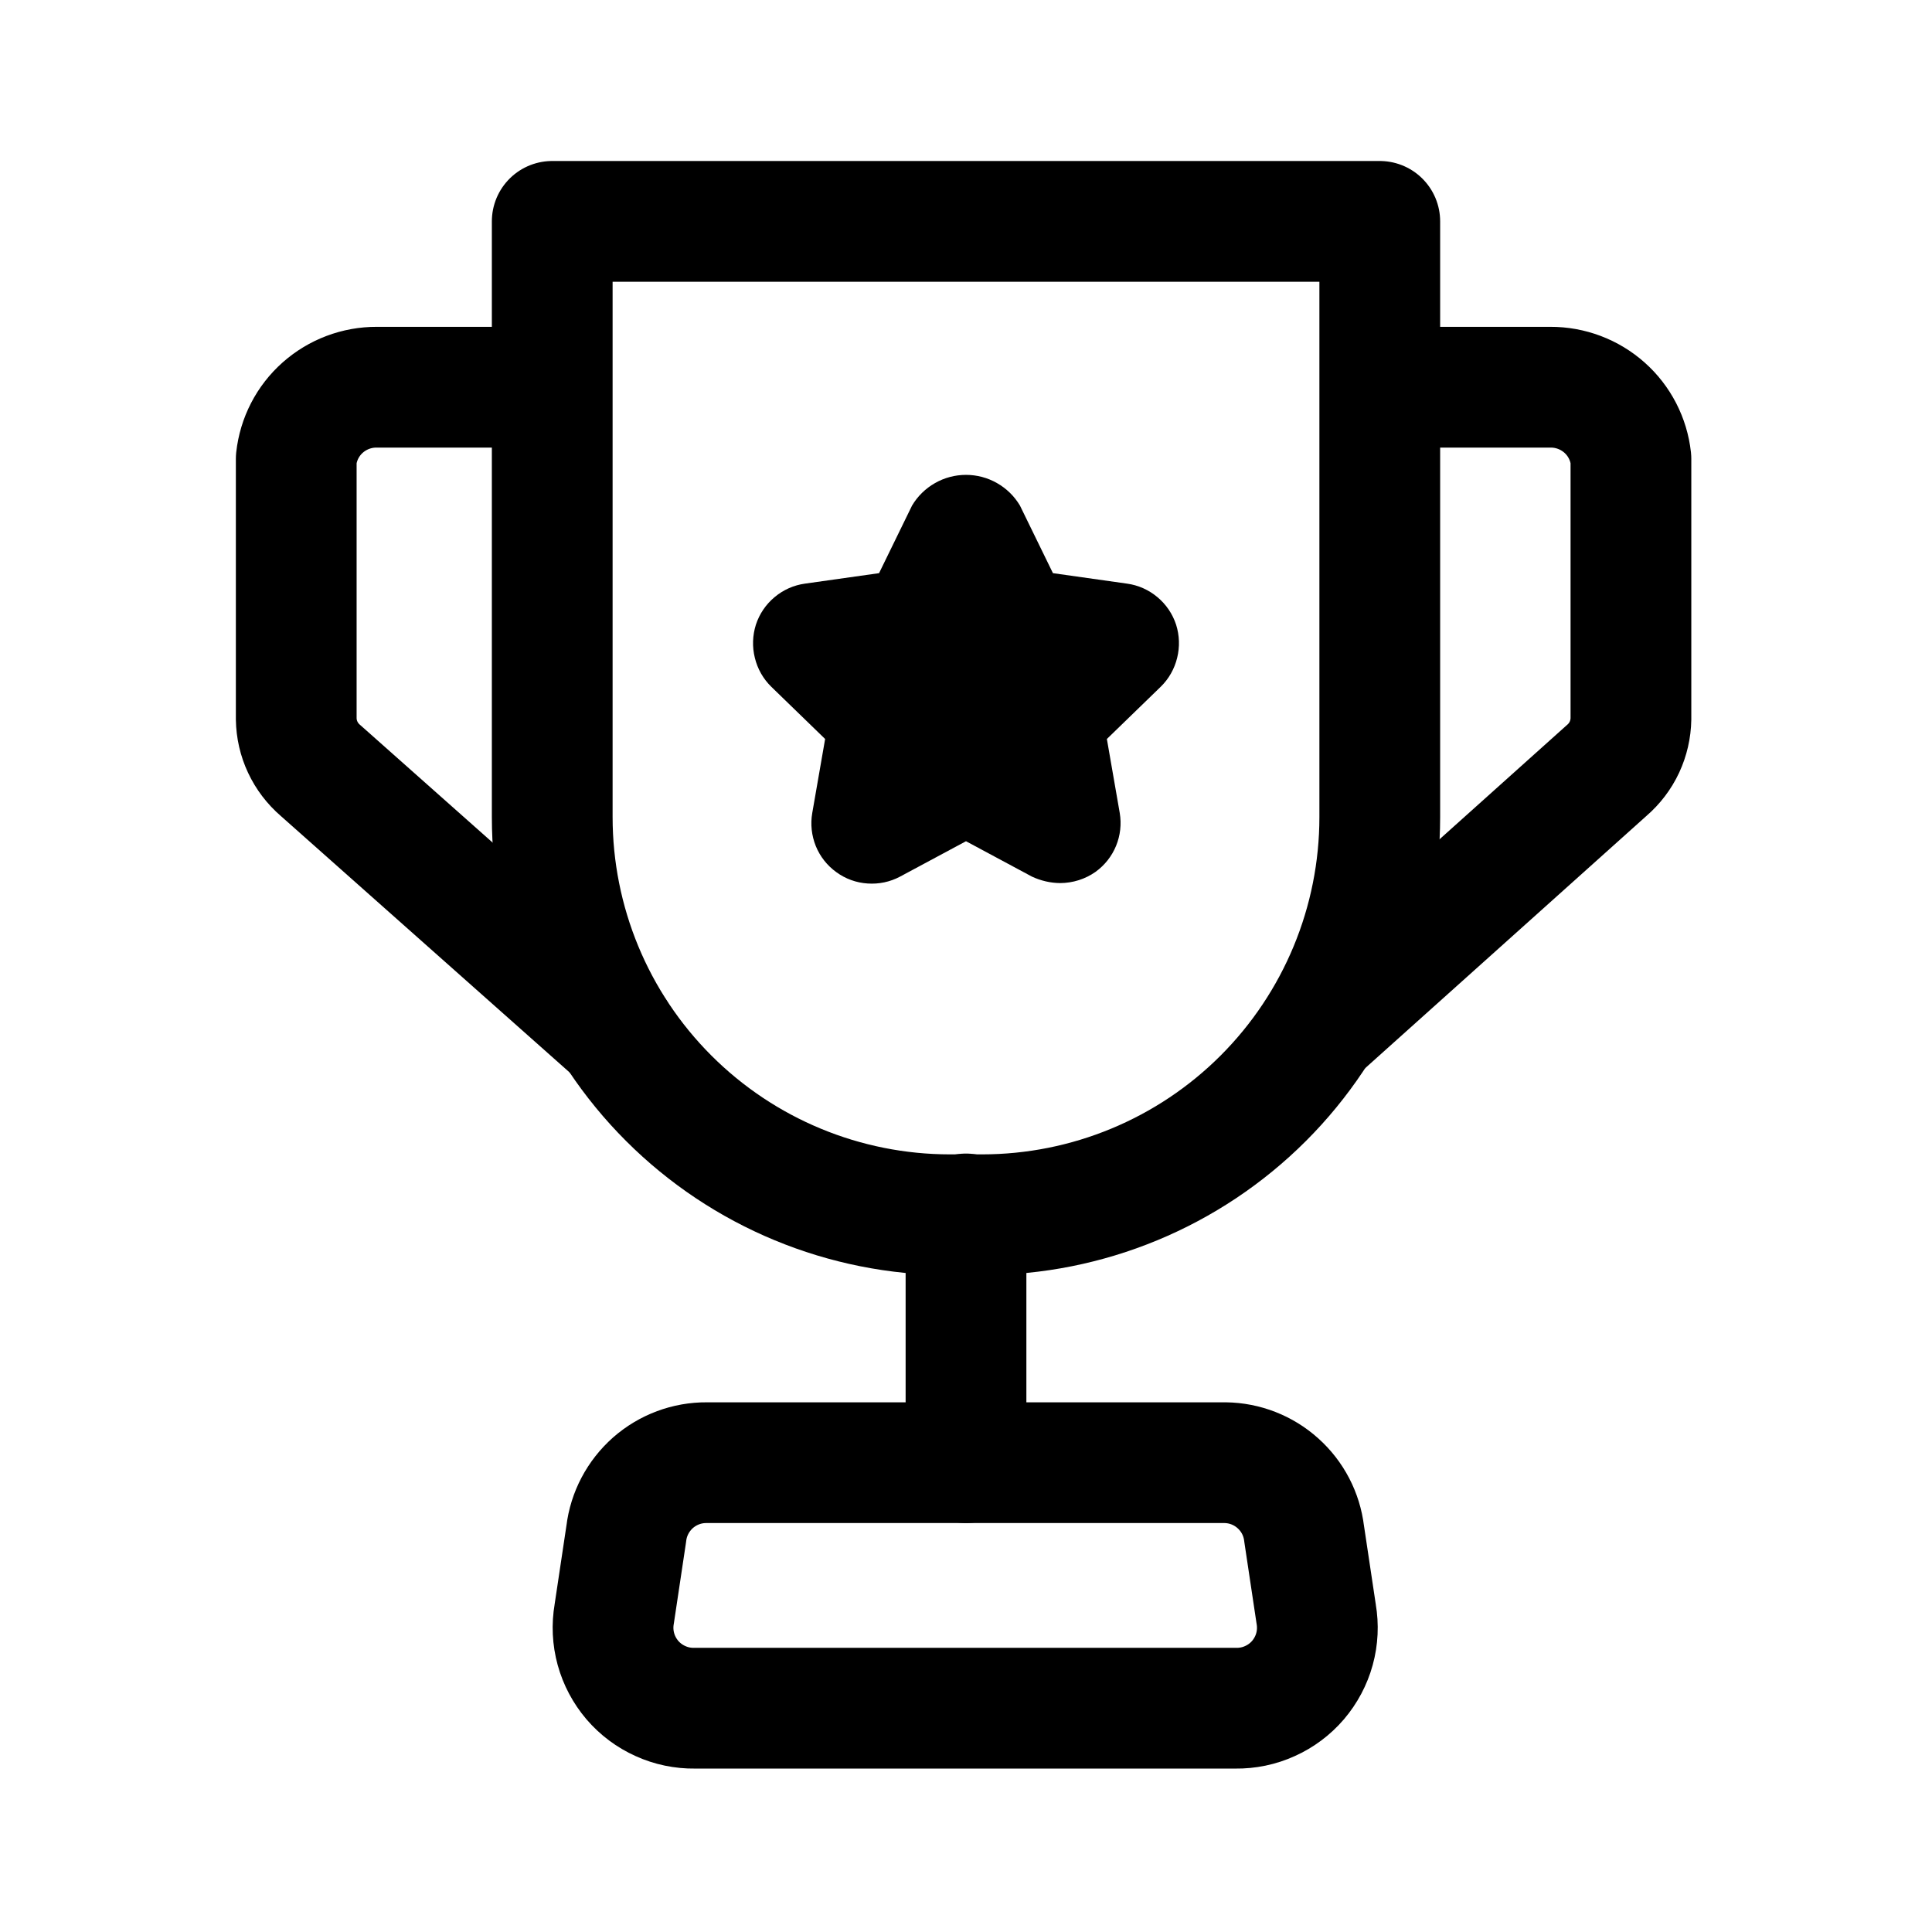 <svg width="24" height="24" viewBox="0 0 24 24" fill="none" xmlns="http://www.w3.org/2000/svg">
<path d="M6.86 2.75H17.14V10.15C17.14 11.46 16.619 12.717 15.693 13.643C14.767 14.569 13.51 15.09 12.2 15.09H11.8C10.49 15.09 9.233 14.569 8.307 13.643C7.38 12.717 6.86 11.46 6.86 10.15V2.75V2.75Z" stroke="black" stroke-width="1.5" stroke-linecap="round" stroke-linejoin="round"/>
<path d="M6.73 4.81H4.68C4.433 4.809 4.194 4.899 4.009 5.063C3.824 5.227 3.707 5.454 3.68 5.7V8.93C3.682 9.052 3.709 9.172 3.761 9.282C3.813 9.393 3.888 9.491 3.98 9.57L7.64 12.82" stroke="black" stroke-width="1.5" stroke-linecap="round" stroke-linejoin="round"/>
<path d="M17.21 4.81H19.26C19.507 4.809 19.746 4.899 19.931 5.063C20.116 5.227 20.233 5.454 20.26 5.7V8.93C20.258 9.052 20.23 9.172 20.179 9.282C20.127 9.393 20.052 9.491 19.96 9.57L16.47 12.7" stroke="black" stroke-width="1.5" stroke-linecap="round" stroke-linejoin="round"/>
<path d="M12 15.08V18.17" stroke="black" stroke-width="1.5" stroke-linecap="round" stroke-linejoin="round"/>
<path d="M15.22 18.17H8.78C8.534 18.168 8.297 18.257 8.112 18.419C7.928 18.582 7.809 18.806 7.78 19.05L7.63 20.05C7.605 20.195 7.612 20.343 7.651 20.485C7.69 20.627 7.76 20.758 7.855 20.87C7.951 20.982 8.07 21.071 8.204 21.131C8.337 21.192 8.483 21.222 8.63 21.22H15.35C15.497 21.222 15.643 21.192 15.776 21.131C15.91 21.071 16.029 20.982 16.125 20.87C16.22 20.758 16.29 20.627 16.329 20.485C16.368 20.343 16.375 20.195 16.35 20.05L16.2 19.05C16.171 18.809 16.056 18.588 15.875 18.426C15.695 18.264 15.462 18.173 15.22 18.17V18.17Z" stroke="black" stroke-width="1.5" stroke-linecap="round" stroke-linejoin="round"/>
<path d="M14.61 7.76C14.566 7.626 14.486 7.508 14.378 7.418C14.27 7.327 14.139 7.269 14 7.25L13.08 7.12L12.67 6.28C12.601 6.164 12.503 6.068 12.385 6.001C12.268 5.934 12.135 5.899 12 5.899C11.865 5.899 11.732 5.934 11.615 6.001C11.497 6.068 11.399 6.164 11.33 6.28L10.92 7.12L10 7.25C9.861 7.269 9.73 7.327 9.622 7.418C9.514 7.508 9.434 7.626 9.39 7.76C9.348 7.893 9.343 8.036 9.377 8.172C9.41 8.308 9.48 8.432 9.58 8.53L10.25 9.18L10.09 10.1C10.066 10.238 10.082 10.38 10.134 10.51C10.187 10.64 10.275 10.752 10.389 10.834C10.502 10.917 10.637 10.966 10.777 10.975C10.916 10.985 11.056 10.956 11.18 10.89L12 10.45L12.82 10.89C12.93 10.941 13.049 10.969 13.17 10.97C13.328 10.969 13.481 10.921 13.61 10.83C13.723 10.748 13.811 10.637 13.864 10.508C13.917 10.379 13.933 10.238 13.91 10.1L13.75 9.18L14.42 8.53C14.52 8.432 14.59 8.308 14.623 8.172C14.657 8.036 14.652 7.893 14.61 7.76Z" fill="black"/>
</svg>
